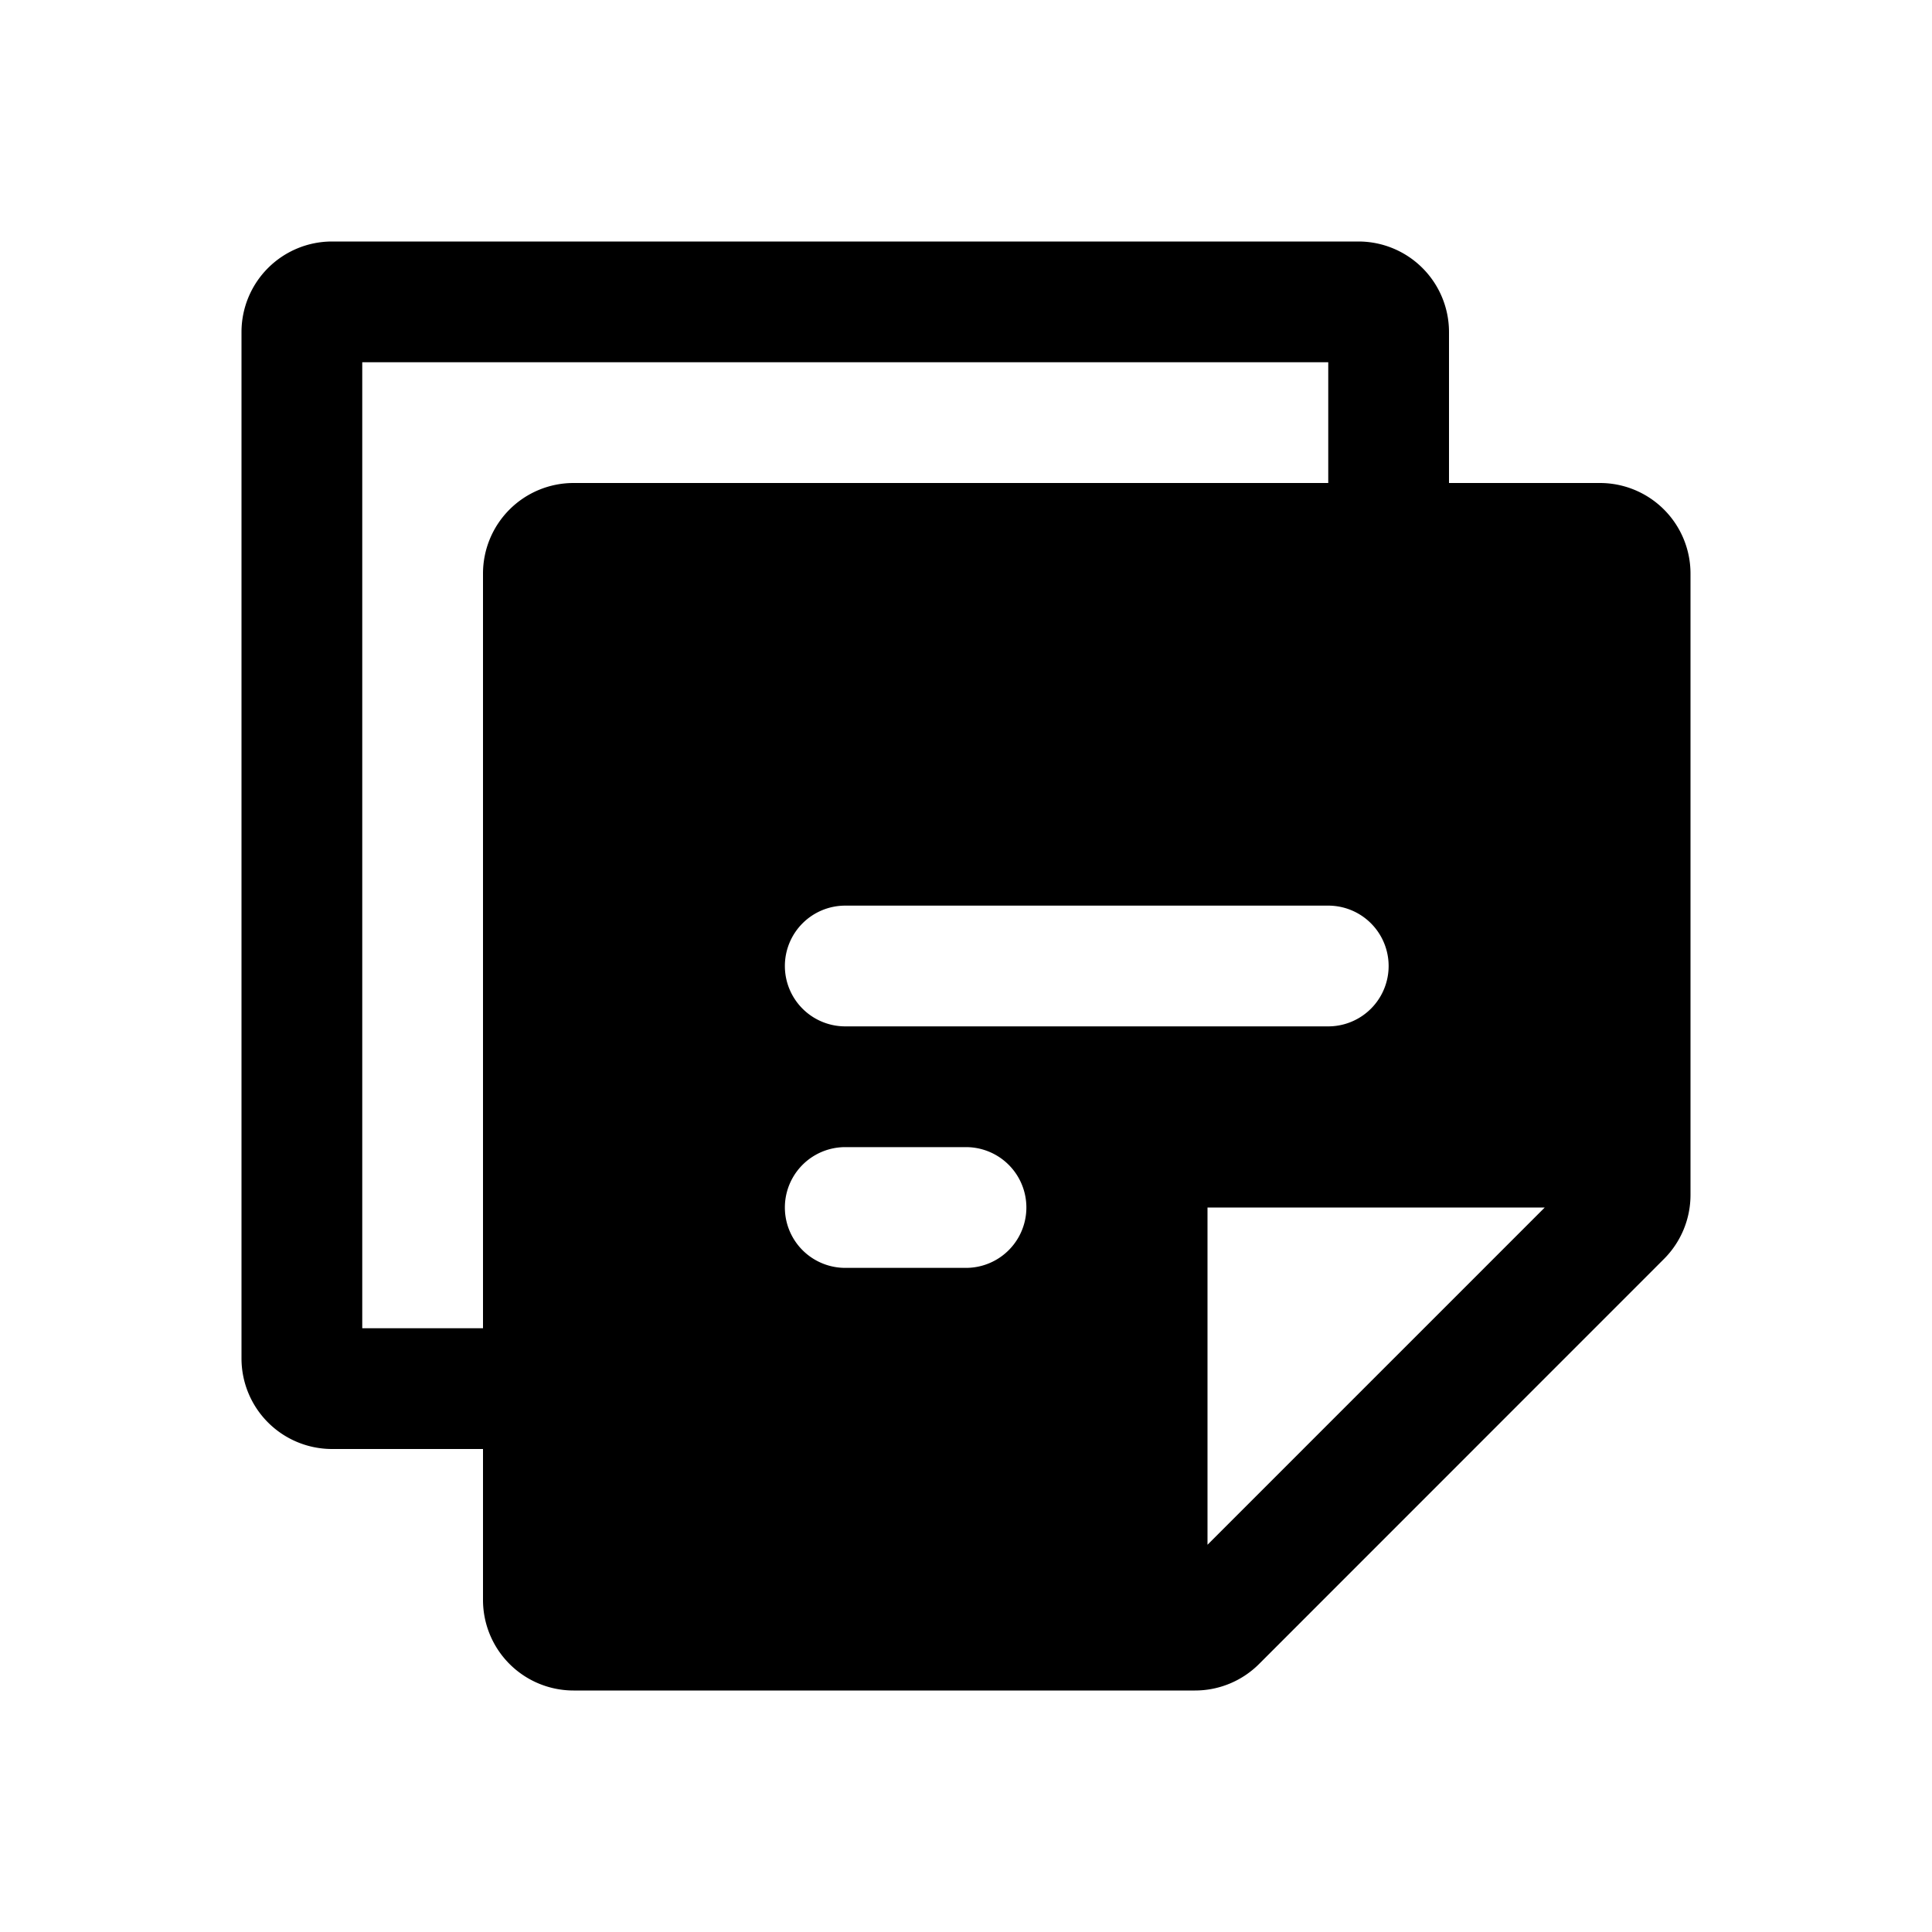 <svg xmlns="http://www.w3.org/2000/svg" fill="none" viewBox="0 0 32 32">
  <path fill="#000" fill-rule="evenodd" d="M4 5.5A1.5 1.5 0 0 1 5.5 4h17A1.5 1.5 0 0 1 24 5.5V8h2.5A1.5 1.5 0 0 1 28 9.5v10.293a1.5 1.5 0 0 1-.44 1.06l-6.706 6.708a1.5 1.5 0 0 1-1.061.439H9.5A1.5 1.5 0 0 1 8 26.5V24H5.5A1.5 1.5 0 0 1 4 22.5zM22 6v2H9.5A1.5 1.5 0 0 0 8 9.5V22H6V6zm-9 10a1 1 0 0 1 1-1h8a1 1 0 1 1 0 2h-8a1 1 0 0 1-1-1m1 3a1 1 0 1 0 0 2h2a1 1 0 1 0 0-2zm6 6.586L25.586 20H20z" clip-rule="evenodd"/>
</svg>

